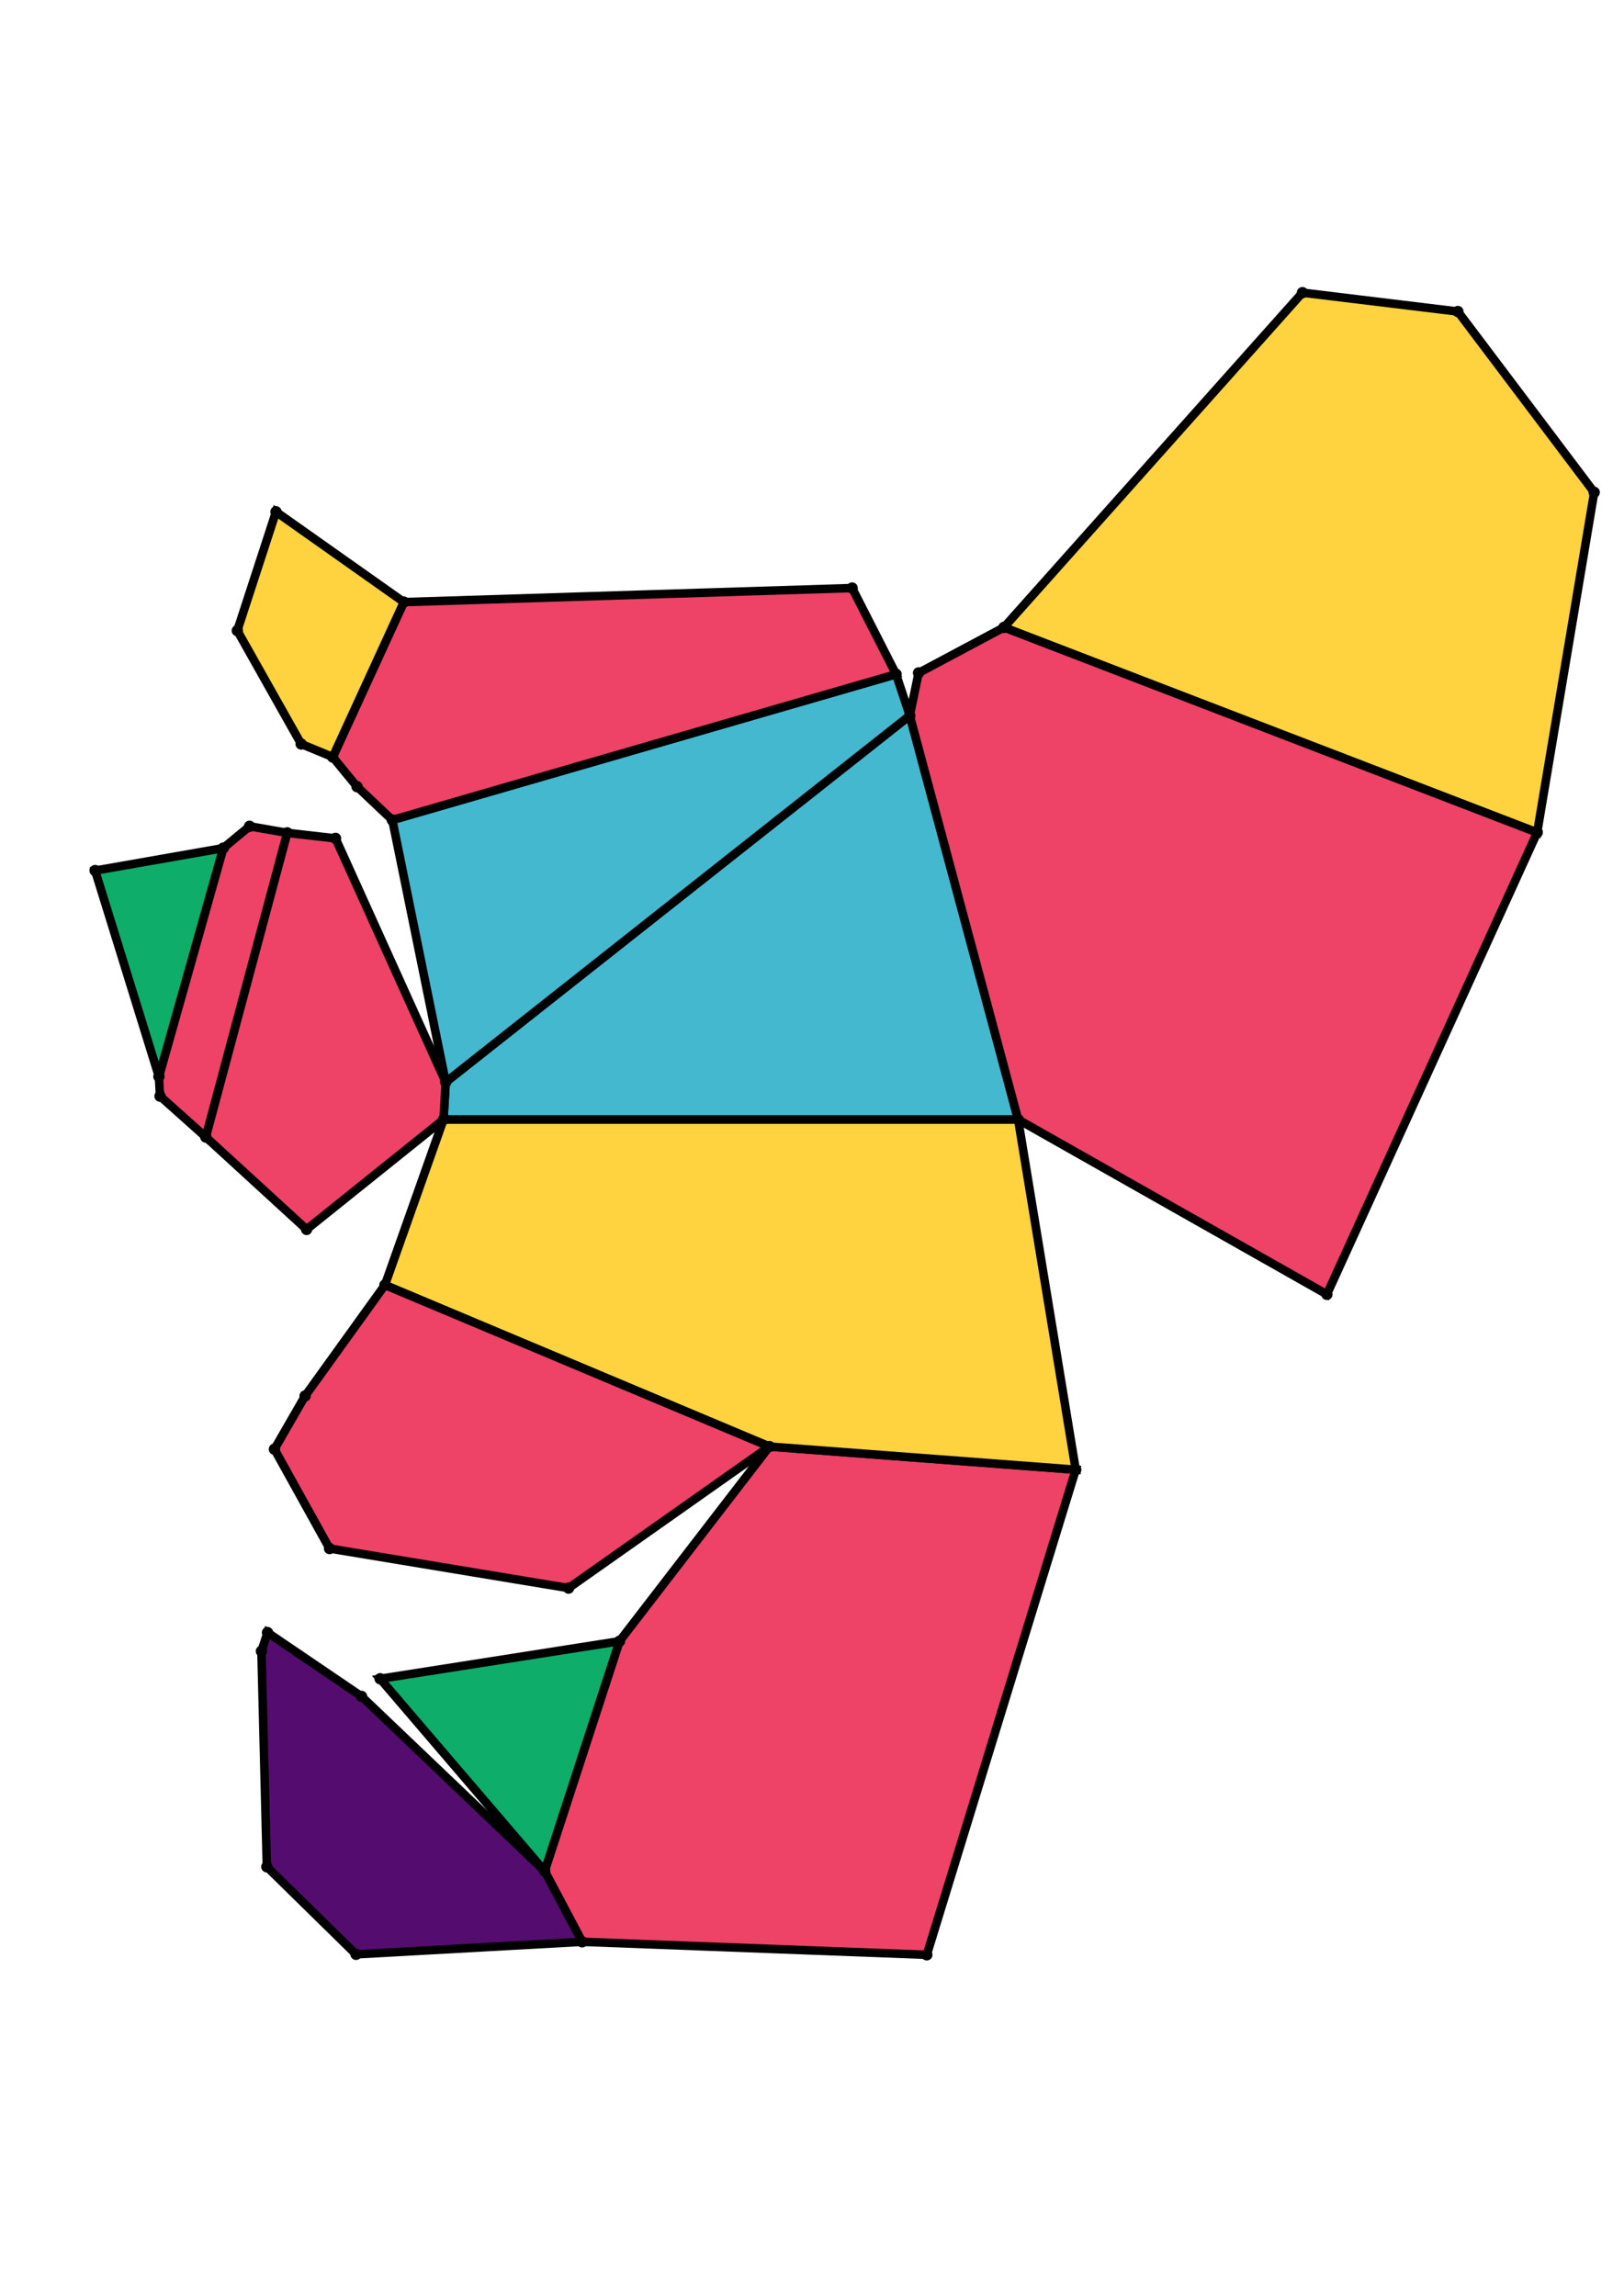<?xml version="1.0" encoding="UTF-8" standalone="yes"?>
<!DOCTYPE svg PUBLIC "-//W3C//DTD SVG 1.0//EN" "http://www.w3.org/TR/2001/REC-SVG-20010904/DTD/svg10.dtd">
<!-- generated using polymake; Michael Joswig, Georg Loho, Benjamin Lorenz, Rico Raber; license CC BY-NC-SA 3.0; see polymake.org and matchthenet.de -->
<svg height="841pt" id="document" viewBox="0 -675.354 572 675.354" width="595pt" xmlns="http://www.w3.org/2000/svg" xmlns:svg="http://www.w3.org/2000/svg" xmlns:xlink="http://www.w3.org/1999/xlink">
	<title id="document_title">planar_net_</title>
	<polygon points="156.211,-347.651 358.604,-347.651 320.435,-489.918 156.986,-360.82 " style="fill: rgb(67,184,206); fill-opacity: 1; stroke: rgb(0,0,0); stroke-width: 3" />
	<polygon points="326.434,-53.5 378.886,-224.341 270.989,-232.489 218.188,-163.936 191.834,-82.98 205.033,-58.079 " style="fill: rgb(238,66,102); fill-opacity: 1; stroke: rgb(0,0,0); stroke-width: 3" />
	<polygon points="353.594,-520.969 541.416,-448.725 561.5,-568.54 513.483,-632.21 458.754,-638.854 " style="fill: rgb(255,210,63); fill-opacity: 1; stroke: rgb(0,0,0); stroke-width: 3" />
	<polygon points="378.886,-224.341 358.604,-347.651 156.211,-347.651 135.58,-289.379 270.989,-232.489 " style="fill: rgb(255,210,63); fill-opacity: 1; stroke: rgb(0,0,0); stroke-width: 3" />
	<polygon points="156.986,-360.82 320.435,-489.918 315.61,-504.479 138.182,-453.139 " style="fill: rgb(67,184,206); fill-opacity: 1; stroke: rgb(0,0,0); stroke-width: 3" />
	<polygon points="315.61,-504.479 300.141,-534.827 142.245,-529.884 117.204,-475.312 125.755,-464.89 138.182,-453.139 " style="fill: rgb(238,66,102); fill-opacity: 1; stroke: rgb(0,0,0); stroke-width: 3" />
	<polygon points="191.834,-82.98 218.188,-163.936 133.89,-150.712 " style="fill: rgb(14,173,105); fill-opacity: 1; stroke: rgb(0,0,0); stroke-width: 3" />
	<polygon points="320.435,-489.918 358.604,-347.651 467.352,-286.083 541.416,-448.725 353.594,-520.969 323.538,-504.941 " style="fill: rgb(238,66,102); fill-opacity: 1; stroke: rgb(0,0,0); stroke-width: 3" />
	<polygon points="72.497,-341.476 101.186,-448.609 87.905,-450.923 78.626,-443.241 55.969,-362.79 56.369,-355.889 " style="fill: rgb(238,66,102); fill-opacity: 1; stroke: rgb(0,0,0); stroke-width: 3" />
	<polygon points="135.58,-289.379 107.461,-250.306 96.658,-231.567 116.073,-196.575 200.257,-182.644 270.989,-232.489 " style="fill: rgb(238,66,102); fill-opacity: 1; stroke: rgb(0,0,0); stroke-width: 3" />
	<polygon points="205.033,-58.079 191.834,-82.98 127.335,-144.502 94.23,-166.984 92.08,-160.415 93.989,-84.497 125.409,-53.67 " style="fill: rgb(84,13,110); fill-opacity: 1; stroke: rgb(0,0,0); stroke-width: 3" />
	<polygon points="55.969,-362.79 78.626,-443.241 33.5,-435.331 " style="fill: rgb(14,173,105); fill-opacity: 1; stroke: rgb(0,0,0); stroke-width: 3" />
	<polygon points="142.245,-529.884 97.212,-561.687 83.586,-519.832 106.072,-479.916 117.204,-475.312 " style="fill: rgb(255,210,63); fill-opacity: 1; stroke: rgb(0,0,0); stroke-width: 3" />
	<polygon points="156.211,-347.651 156.986,-360.82 118.179,-446.671 101.186,-448.609 72.497,-341.476 107.998,-308.963 " style="fill: rgb(238,66,102); fill-opacity: 1; stroke: rgb(0,0,0); stroke-width: 3" />
	<circle cx="156.211" cy="-347.651" r="2" style="fill: rgb(0,0,0)" />
	<circle cx="358.604" cy="-347.651" r="2" style="fill: rgb(0,0,0)" />
	<circle cx="320.435" cy="-489.918" r="2" style="fill: rgb(0,0,0)" />
	<circle cx="156.986" cy="-360.82" r="2" style="fill: rgb(0,0,0)" />
	<circle cx="135.58" cy="-289.379" r="2" style="fill: rgb(0,0,0)" />
	<circle cx="270.989" cy="-232.489" r="2" style="fill: rgb(0,0,0)" />
	<circle cx="378.886" cy="-224.341" r="2" style="fill: rgb(0,0,0)" />
	<circle cx="315.61" cy="-504.479" r="2" style="fill: rgb(0,0,0)" />
	<circle cx="138.182" cy="-453.139" r="2" style="fill: rgb(0,0,0)" />
	<circle cx="467.352" cy="-286.083" r="2" style="fill: rgb(0,0,0)" />
	<circle cx="541.416" cy="-448.725" r="2" style="fill: rgb(0,0,0)" />
	<circle cx="353.594" cy="-520.969" r="2" style="fill: rgb(0,0,0)" />
	<circle cx="323.538" cy="-504.941" r="2" style="fill: rgb(0,0,0)" />
	<circle cx="118.179" cy="-446.671" r="2" style="fill: rgb(0,0,0)" />
	<circle cx="101.186" cy="-448.609" r="2" style="fill: rgb(0,0,0)" />
	<circle cx="72.497" cy="-341.476" r="2" style="fill: rgb(0,0,0)" />
	<circle cx="107.998" cy="-308.963" r="2" style="fill: rgb(0,0,0)" />
	<circle cx="218.188" cy="-163.936" r="2" style="fill: rgb(0,0,0)" />
	<circle cx="191.834" cy="-82.98" r="2" style="fill: rgb(0,0,0)" />
	<circle cx="205.033" cy="-58.079" r="2" style="fill: rgb(0,0,0)" />
	<circle cx="326.434" cy="-53.5" r="2" style="fill: rgb(0,0,0)" />
	<circle cx="107.461" cy="-250.306" r="2" style="fill: rgb(0,0,0)" />
	<circle cx="96.658" cy="-231.567" r="2" style="fill: rgb(0,0,0)" />
	<circle cx="116.073" cy="-196.575" r="2" style="fill: rgb(0,0,0)" />
	<circle cx="200.257" cy="-182.644" r="2" style="fill: rgb(0,0,0)" />
	<circle cx="300.141" cy="-534.827" r="2" style="fill: rgb(0,0,0)" />
	<circle cx="142.245" cy="-529.884" r="2" style="fill: rgb(0,0,0)" />
	<circle cx="117.204" cy="-475.312" r="2" style="fill: rgb(0,0,0)" />
	<circle cx="125.755" cy="-464.89" r="2" style="fill: rgb(0,0,0)" />
	<circle cx="561.5" cy="-568.54" r="2" style="fill: rgb(0,0,0)" />
	<circle cx="513.483" cy="-632.21" r="2" style="fill: rgb(0,0,0)" />
	<circle cx="458.754" cy="-638.854" r="2" style="fill: rgb(0,0,0)" />
	<circle cx="87.905" cy="-450.923" r="2" style="fill: rgb(0,0,0)" />
	<circle cx="78.626" cy="-443.241" r="2" style="fill: rgb(0,0,0)" />
	<circle cx="55.969" cy="-362.79" r="2" style="fill: rgb(0,0,0)" />
	<circle cx="56.369" cy="-355.889" r="2" style="fill: rgb(0,0,0)" />
	<circle cx="133.89" cy="-150.712" r="2" style="fill: rgb(0,0,0)" />
	<circle cx="127.335" cy="-144.502" r="2" style="fill: rgb(0,0,0)" />
	<circle cx="94.23" cy="-166.984" r="2" style="fill: rgb(0,0,0)" />
	<circle cx="92.08" cy="-160.415" r="2" style="fill: rgb(0,0,0)" />
	<circle cx="93.989" cy="-84.497" r="2" style="fill: rgb(0,0,0)" />
	<circle cx="125.409" cy="-53.67" r="2" style="fill: rgb(0,0,0)" />
	<circle cx="97.212" cy="-561.687" r="2" style="fill: rgb(0,0,0)" />
	<circle cx="83.586" cy="-519.832" r="2" style="fill: rgb(0,0,0)" />
	<circle cx="106.072" cy="-479.916" r="2" style="fill: rgb(0,0,0)" />
	<circle cx="33.5" cy="-435.331" r="2" style="fill: rgb(0,0,0)" />
	<!-- 
	Generated using the Perl SVG Module V2.64
	by Ronan Oger
	Info: http://www.roitsystems.com/
 -->
</svg>